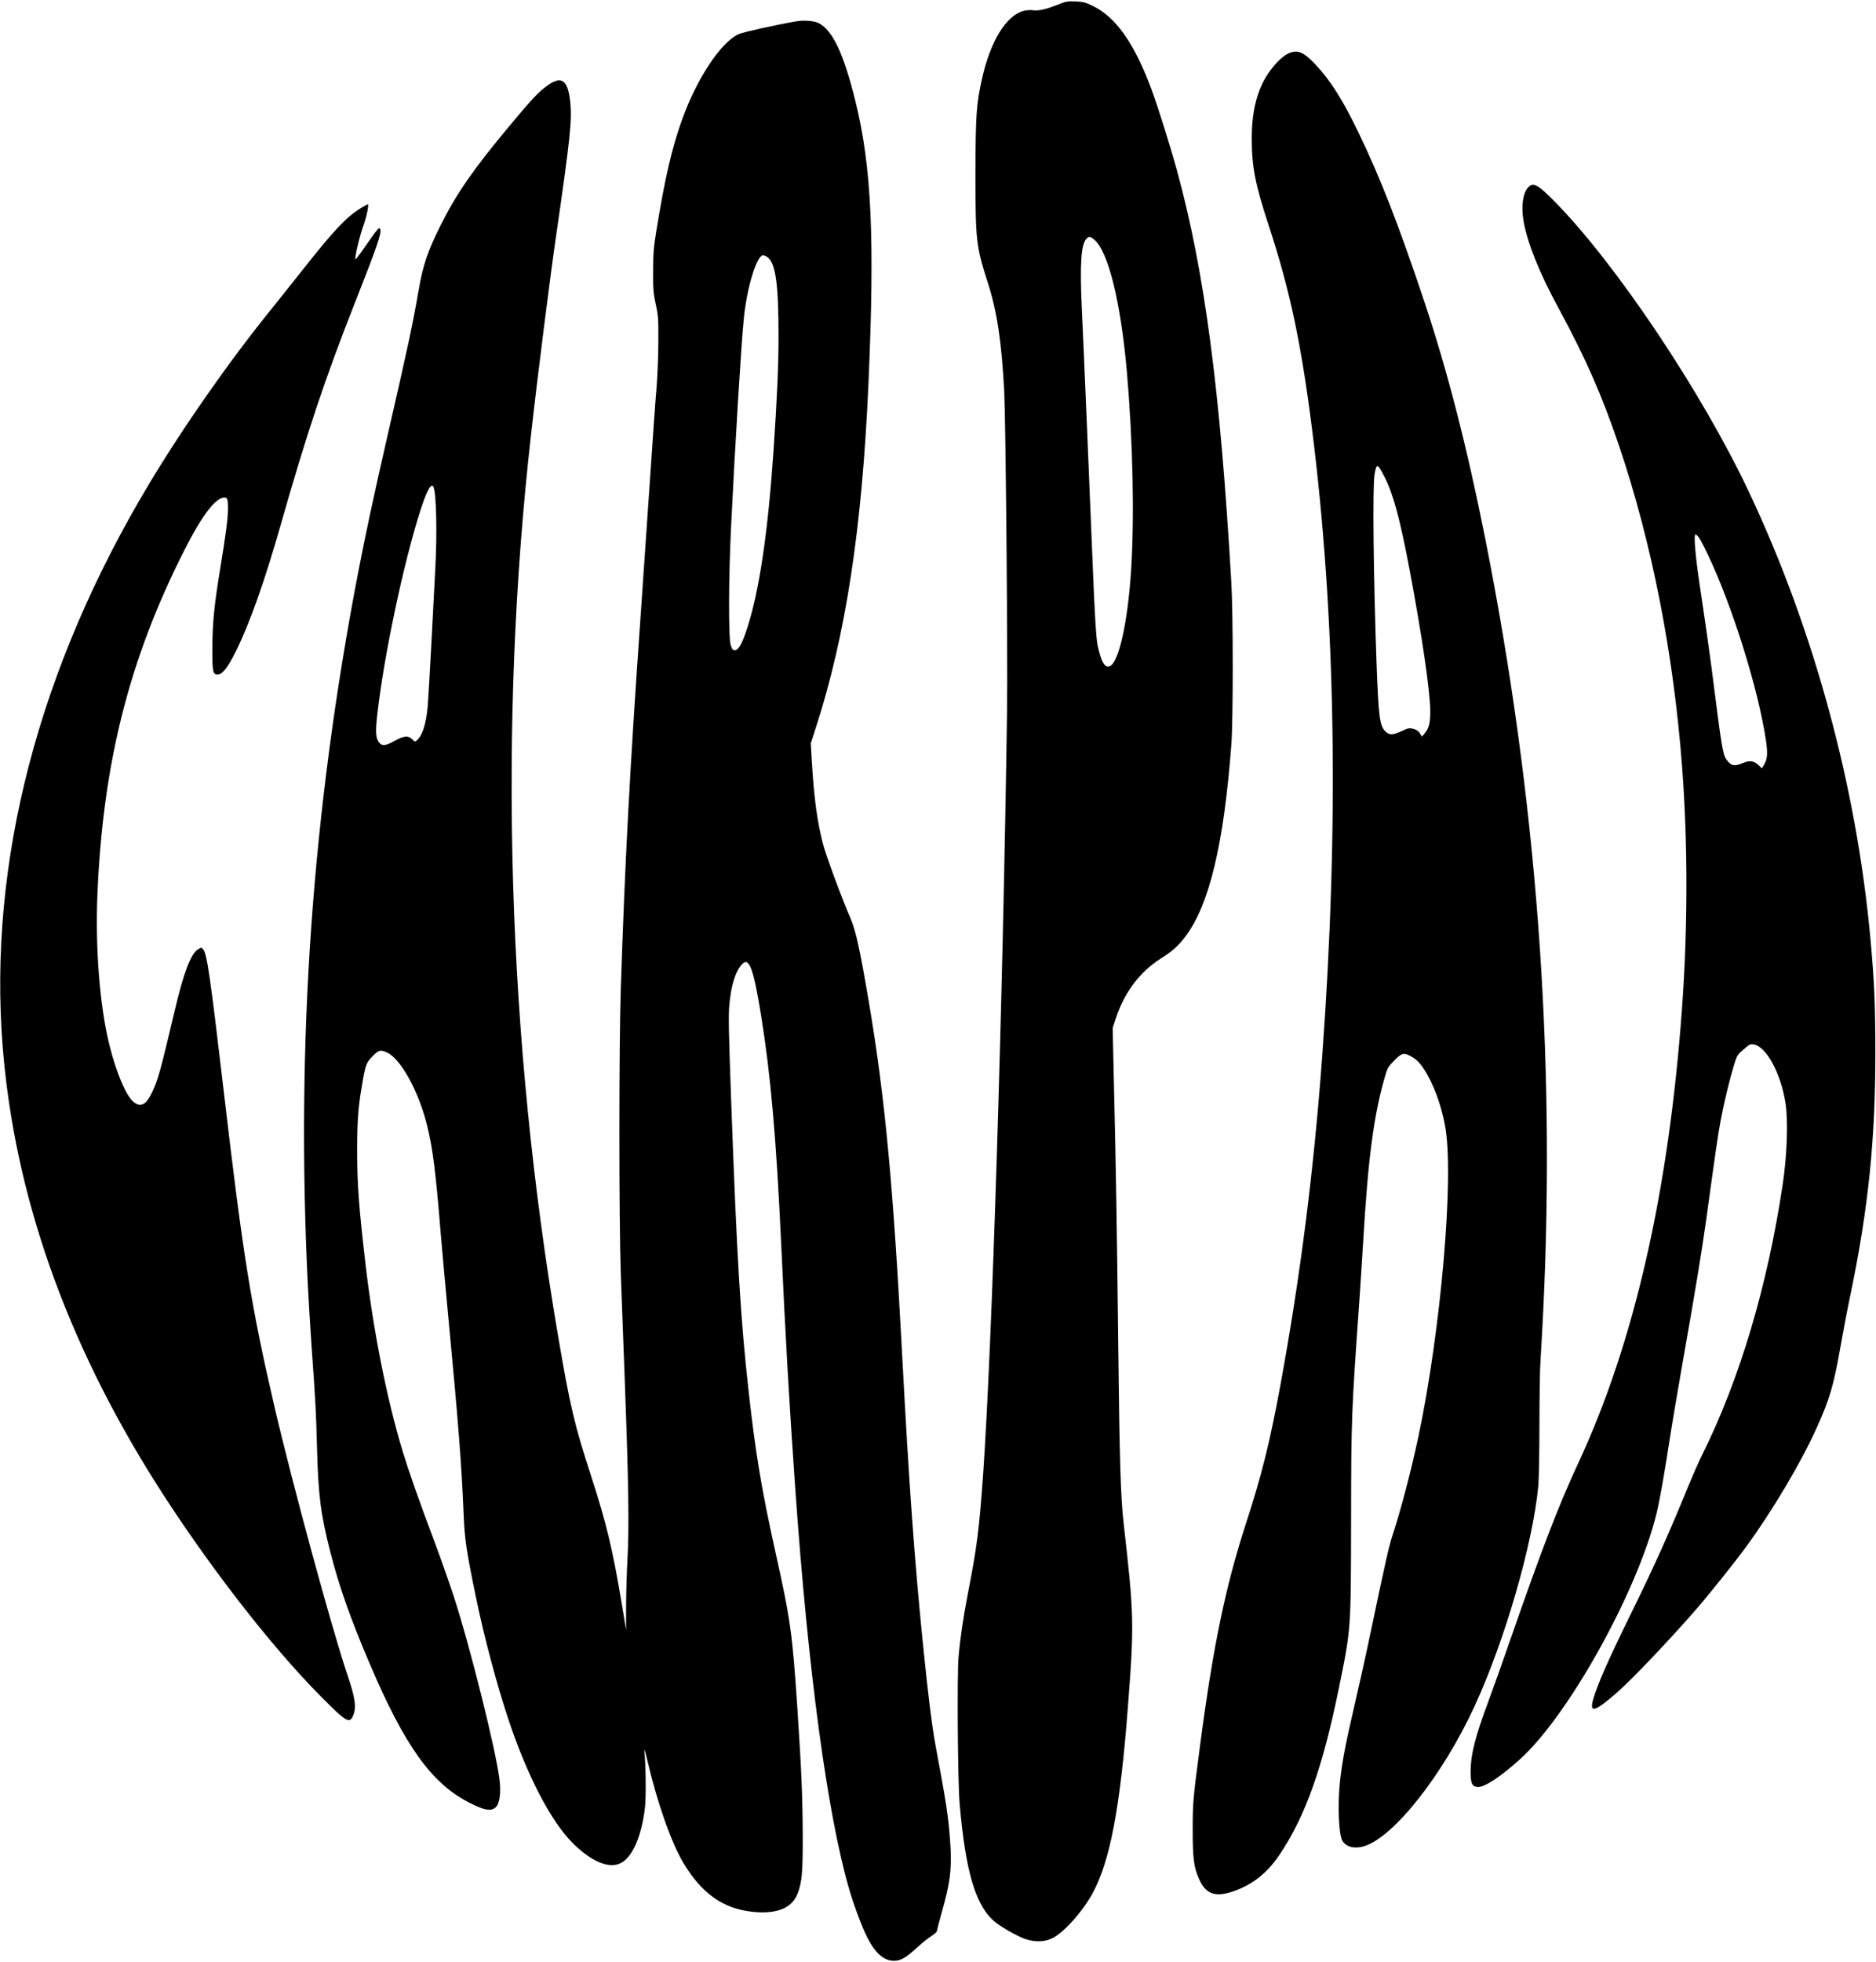 <?xml version="1.0" standalone="no"?>
<!DOCTYPE svg PUBLIC "-//W3C//DTD SVG 20010904//EN"
 "http://www.w3.org/TR/2001/REC-SVG-20010904/DTD/svg10.dtd">
<svg version="1.0" xmlns="http://www.w3.org/2000/svg"
 width="1728pt" height="1806pt" viewBox="0 0 1728 1806"
 preserveAspectRatio="xMidYMid meet">

<g transform="translate(0,1806) scale(0.1,-0.1)"
fill="#000000" stroke="none">
<path d="M9735 18014 c-103 -41 -175 -56 -222 -48 -18 3 -54 1 -80 -5 -163
-40 -309 -276 -387 -623 -53 -236 -60 -340 -61 -878 0 -616 6 -666 113 -1000
86 -264 129 -556 152 -1005 14 -302 33 -2417 26 -2935 -39 -2717 -139 -5879
-221 -7040 -36 -503 -57 -668 -140 -1090 -44 -229 -71 -412 -86 -587 -14 -170
-7 -1148 10 -1343 55 -639 150 -953 332 -1097 63 -49 195 -124 266 -150 88
-32 180 -31 250 2 107 49 280 241 376 415 161 294 255 785 326 1715 59 764 57
850 -39 1691 -28 247 -38 580 -50 1659 -11 1002 -22 1689 -41 2452 l-10 451
30 91 c80 239 219 423 411 546 111 70 163 117 231 207 218 291 352 848 421
1763 17 224 17 1194 0 1490 -103 1782 -246 2866 -502 3800 -60 218 -175 584
-234 744 -160 427 -329 666 -545 769 -62 30 -87 36 -155 39 -74 3 -89 0 -171
-33z m344 -2160 c130 -109 244 -574 301 -1219 55 -636 70 -1326 39 -1820 -30
-476 -112 -849 -195 -887 -46 -21 -80 35 -114 192 -13 62 -28 298 -45 740 -23
575 -83 1997 -100 2355 -19 411 -8 592 41 646 23 25 37 24 73 -7z"/>
<path d="M7330 17863 c-194 -34 -486 -99 -528 -118 -162 -74 -383 -408 -517
-780 -97 -269 -160 -541 -241 -1040 -23 -142 -28 -202 -28 -360 -1 -166 2
-204 24 -305 23 -105 25 -135 24 -345 0 -126 -8 -320 -17 -430 -10 -110 -37
-501 -62 -870 -25 -368 -63 -924 -85 -1235 -99 -1410 -143 -2241 -182 -3425
-17 -505 -17 -2152 0 -2615 7 -195 24 -654 38 -1020 34 -918 40 -1322 24
-1605 -7 -126 -13 -327 -13 -445 l0 -215 -38 230 c-87 519 -142 748 -284 1187
-154 472 -195 647 -305 1293 -467 2732 -553 5600 -249 8290 60 538 177 1462
230 1825 134 922 150 1082 130 1254 -23 196 -83 232 -218 132 -80 -60 -142
-127 -350 -377 -326 -391 -480 -614 -623 -900 -120 -239 -163 -364 -205 -605
-55 -319 -100 -528 -290 -1354 -121 -529 -200 -897 -265 -1235 -425 -2206
-574 -4312 -465 -6555 9 -168 24 -426 35 -575 37 -517 41 -592 50 -935 12
-442 34 -612 125 -966 79 -310 185 -609 362 -1023 323 -757 570 -1101 919
-1277 135 -69 195 -79 238 -43 38 34 52 128 37 257 -32 267 -273 1233 -423
1692 -39 118 -117 341 -175 495 -151 403 -237 647 -294 835 -145 477 -272
1114 -343 1730 -61 525 -76 723 -76 1041 0 261 9 394 41 579 35 210 41 226
100 286 58 59 73 63 134 35 126 -57 292 -358 369 -671 53 -217 79 -421 126
-1000 12 -140 45 -511 75 -825 86 -907 116 -1286 135 -1740 10 -245 23 -336
110 -760 76 -372 194 -815 301 -1137 173 -521 393 -944 593 -1143 173 -173
337 -241 445 -185 107 54 191 248 222 511 11 97 8 387 -6 524 -3 28 10 -15 29
-95 90 -386 221 -757 332 -941 169 -281 366 -420 636 -448 226 -23 365 34 416
171 40 106 47 195 46 543 -2 359 -11 580 -49 1155 -47 703 -63 817 -205 1454
-123 554 -181 897 -244 1466 -75 669 -109 1234 -162 2700 -22 612 -25 756 -16
860 17 183 56 308 117 374 65 70 105 -37 175 -469 88 -543 140 -1127 185
-2095 42 -908 76 -1494 130 -2260 119 -1689 295 -2994 496 -3688 42 -147 123
-362 170 -452 74 -143 152 -210 244 -210 62 0 110 28 217 126 40 37 97 82 126
101 28 18 52 39 52 46 0 7 22 93 50 192 68 243 84 360 77 550 -4 83 -15 220
-26 305 -18 140 -33 228 -115 670 -31 169 -66 447 -111 890 -81 795 -132 1506
-195 2695 -83 1573 -159 2376 -305 3240 -82 486 -122 669 -171 781 -82 190
-225 576 -254 688 -52 198 -81 413 -101 737 l-11 186 45 139 c277 851 428
1838 487 3184 58 1333 28 1985 -120 2586 -109 442 -212 660 -343 723 -42 20
-134 27 -207 14z m-258 -2173 c73 -57 99 -249 99 -725 0 -277 -13 -563 -46
-1055 -52 -754 -130 -1283 -241 -1628 -45 -142 -81 -207 -114 -207 -20 0 -27
8 -39 45 -22 63 -20 632 3 1090 38 776 93 1671 117 1915 28 286 119 585 178
585 10 0 30 -9 43 -20z m-3078 -2116 c25 -66 33 -418 16 -739 -5 -99 -21 -400
-35 -670 -14 -269 -30 -542 -35 -605 -14 -161 -48 -268 -98 -313 -19 -18 -21
-17 -45 7 -37 37 -76 33 -162 -14 -85 -47 -116 -50 -144 -14 -30 39 -34 96
-16 254 61 542 243 1403 397 1880 62 192 103 264 122 214z"/>
<path d="M11865 17567 c-61 -29 -150 -123 -207 -220 -84 -141 -128 -330 -128
-555 0 -266 30 -422 155 -804 195 -591 300 -1087 399 -1868 220 -1735 251
-3646 96 -5770 -78 -1063 -202 -2038 -386 -3040 -95 -518 -172 -828 -316
-1270 -191 -590 -302 -1123 -423 -2039 -67 -507 -69 -538 -69 -791 0 -259 11
-342 60 -450 64 -144 158 -171 343 -100 167 65 293 169 404 337 233 349 393
801 541 1530 111 545 109 519 111 1538 1 933 3 989 75 2005 11 151 26 394 35
540 46 784 97 1177 202 1540 22 78 29 90 86 148 66 67 86 73 140 45 59 -30 89
-58 132 -123 86 -130 160 -327 196 -525 85 -459 -38 -1880 -247 -2865 -65
-303 -158 -661 -235 -896 -38 -119 -55 -192 -209 -924 -43 -206 -109 -501
-145 -655 -75 -321 -110 -497 -130 -675 -26 -220 -15 -511 21 -567 36 -56 109
-74 196 -49 272 79 729 656 1021 1291 280 607 537 1497 587 2030 5 61 10 315
10 565 0 250 4 516 10 590 5 74 16 279 25 455 115 2384 -62 4736 -536 7115
-167 838 -346 1534 -558 2170 -240 717 -406 1143 -615 1575 -139 287 -252 465
-385 607 -114 122 -171 145 -256 105z m891 -3903 c79 -158 140 -382 229 -855
112 -594 187 -1104 189 -1289 1 -115 -11 -162 -51 -211 l-26 -30 -18 30 c-12
21 -31 33 -59 41 -38 10 -47 8 -107 -19 -82 -39 -116 -40 -153 -3 -52 52 -62
135 -80 612 -29 814 -38 1633 -19 1749 18 111 27 108 95 -25z"/>
<path d="M14076 16335 c-49 -52 -66 -177 -42 -312 34 -197 146 -477 320 -796
252 -466 399 -799 558 -1267 302 -892 503 -1913 582 -2960 53 -697 53 -1477 0
-2210 -122 -1696 -441 -3094 -959 -4204 -177 -380 -336 -794 -615 -1596 -81
-234 -175 -497 -208 -585 -121 -325 -164 -489 -166 -645 -1 -119 13 -150 72
-150 60 0 207 97 379 252 449 402 1086 1547 1262 2268 30 124 73 368 130 740
17 107 65 389 106 625 121 684 181 1051 220 1330 88 640 108 780 135 926 32
167 81 370 124 511 25 81 30 90 87 138 54 48 62 52 95 45 115 -21 247 -266
290 -536 26 -161 15 -483 -25 -749 -140 -940 -399 -1805 -746 -2500 -29 -58
-86 -188 -128 -290 -171 -420 -310 -729 -522 -1160 -209 -425 -310 -654 -350
-793 -37 -130 14 -116 215 59 134 116 453 450 720 754 122 139 376 456 480
600 243 334 499 766 644 1087 120 266 156 390 217 736 22 126 64 349 95 495
164 794 228 1417 228 2217 0 438 -9 659 -45 1050 -127 1396 -518 2840 -1114
4105 -432 920 -1228 2110 -1796 2686 -152 155 -197 179 -243 129z m1574 -3225
c12 -17 48 -85 80 -153 226 -473 466 -1241 536 -1711 18 -121 14 -175 -17
-225 l-20 -34 -28 27 c-46 44 -84 49 -152 20 -69 -28 -98 -25 -133 17 -48 56
-50 71 -151 864 -20 154 -61 442 -91 640 -56 359 -77 585 -56 585 6 0 20 -14
32 -30z"/>
<path d="M3325 16145 c-131 -79 -248 -203 -527 -556 -97 -123 -232 -291 -298
-374 -386 -476 -810 -1082 -1127 -1610 -1019 -1698 -1484 -3485 -1348 -5185
109 -1353 577 -2689 1403 -4000 458 -727 1063 -1510 1527 -1976 241 -243 267
-257 301 -168 27 72 15 158 -55 363 -142 418 -511 1773 -675 2481 -212 913
-288 1383 -461 2860 -129 1099 -158 1297 -193 1340 -17 20 -17 20 -48 1 -66
-40 -132 -214 -214 -561 -135 -570 -152 -631 -205 -747 -58 -126 -110 -153
-179 -93 -67 59 -154 266 -216 511 -91 360 -134 903 -112 1411 52 1198 293
2149 793 3139 169 335 294 499 377 499 26 0 32 -18 32 -100 0 -87 -20 -241
-70 -545 -57 -345 -73 -510 -74 -740 -1 -215 5 -245 47 -245 45 0 95 64 170
215 129 261 264 641 413 1165 238 836 411 1354 684 2045 199 504 246 639 233
671 -11 29 -11 29 -177 -209 -27 -38 -50 -66 -52 -64 -10 9 38 211 71 303 31
85 56 204 43 204 -2 0 -31 -16 -63 -35z"/>
</g>
</svg>

